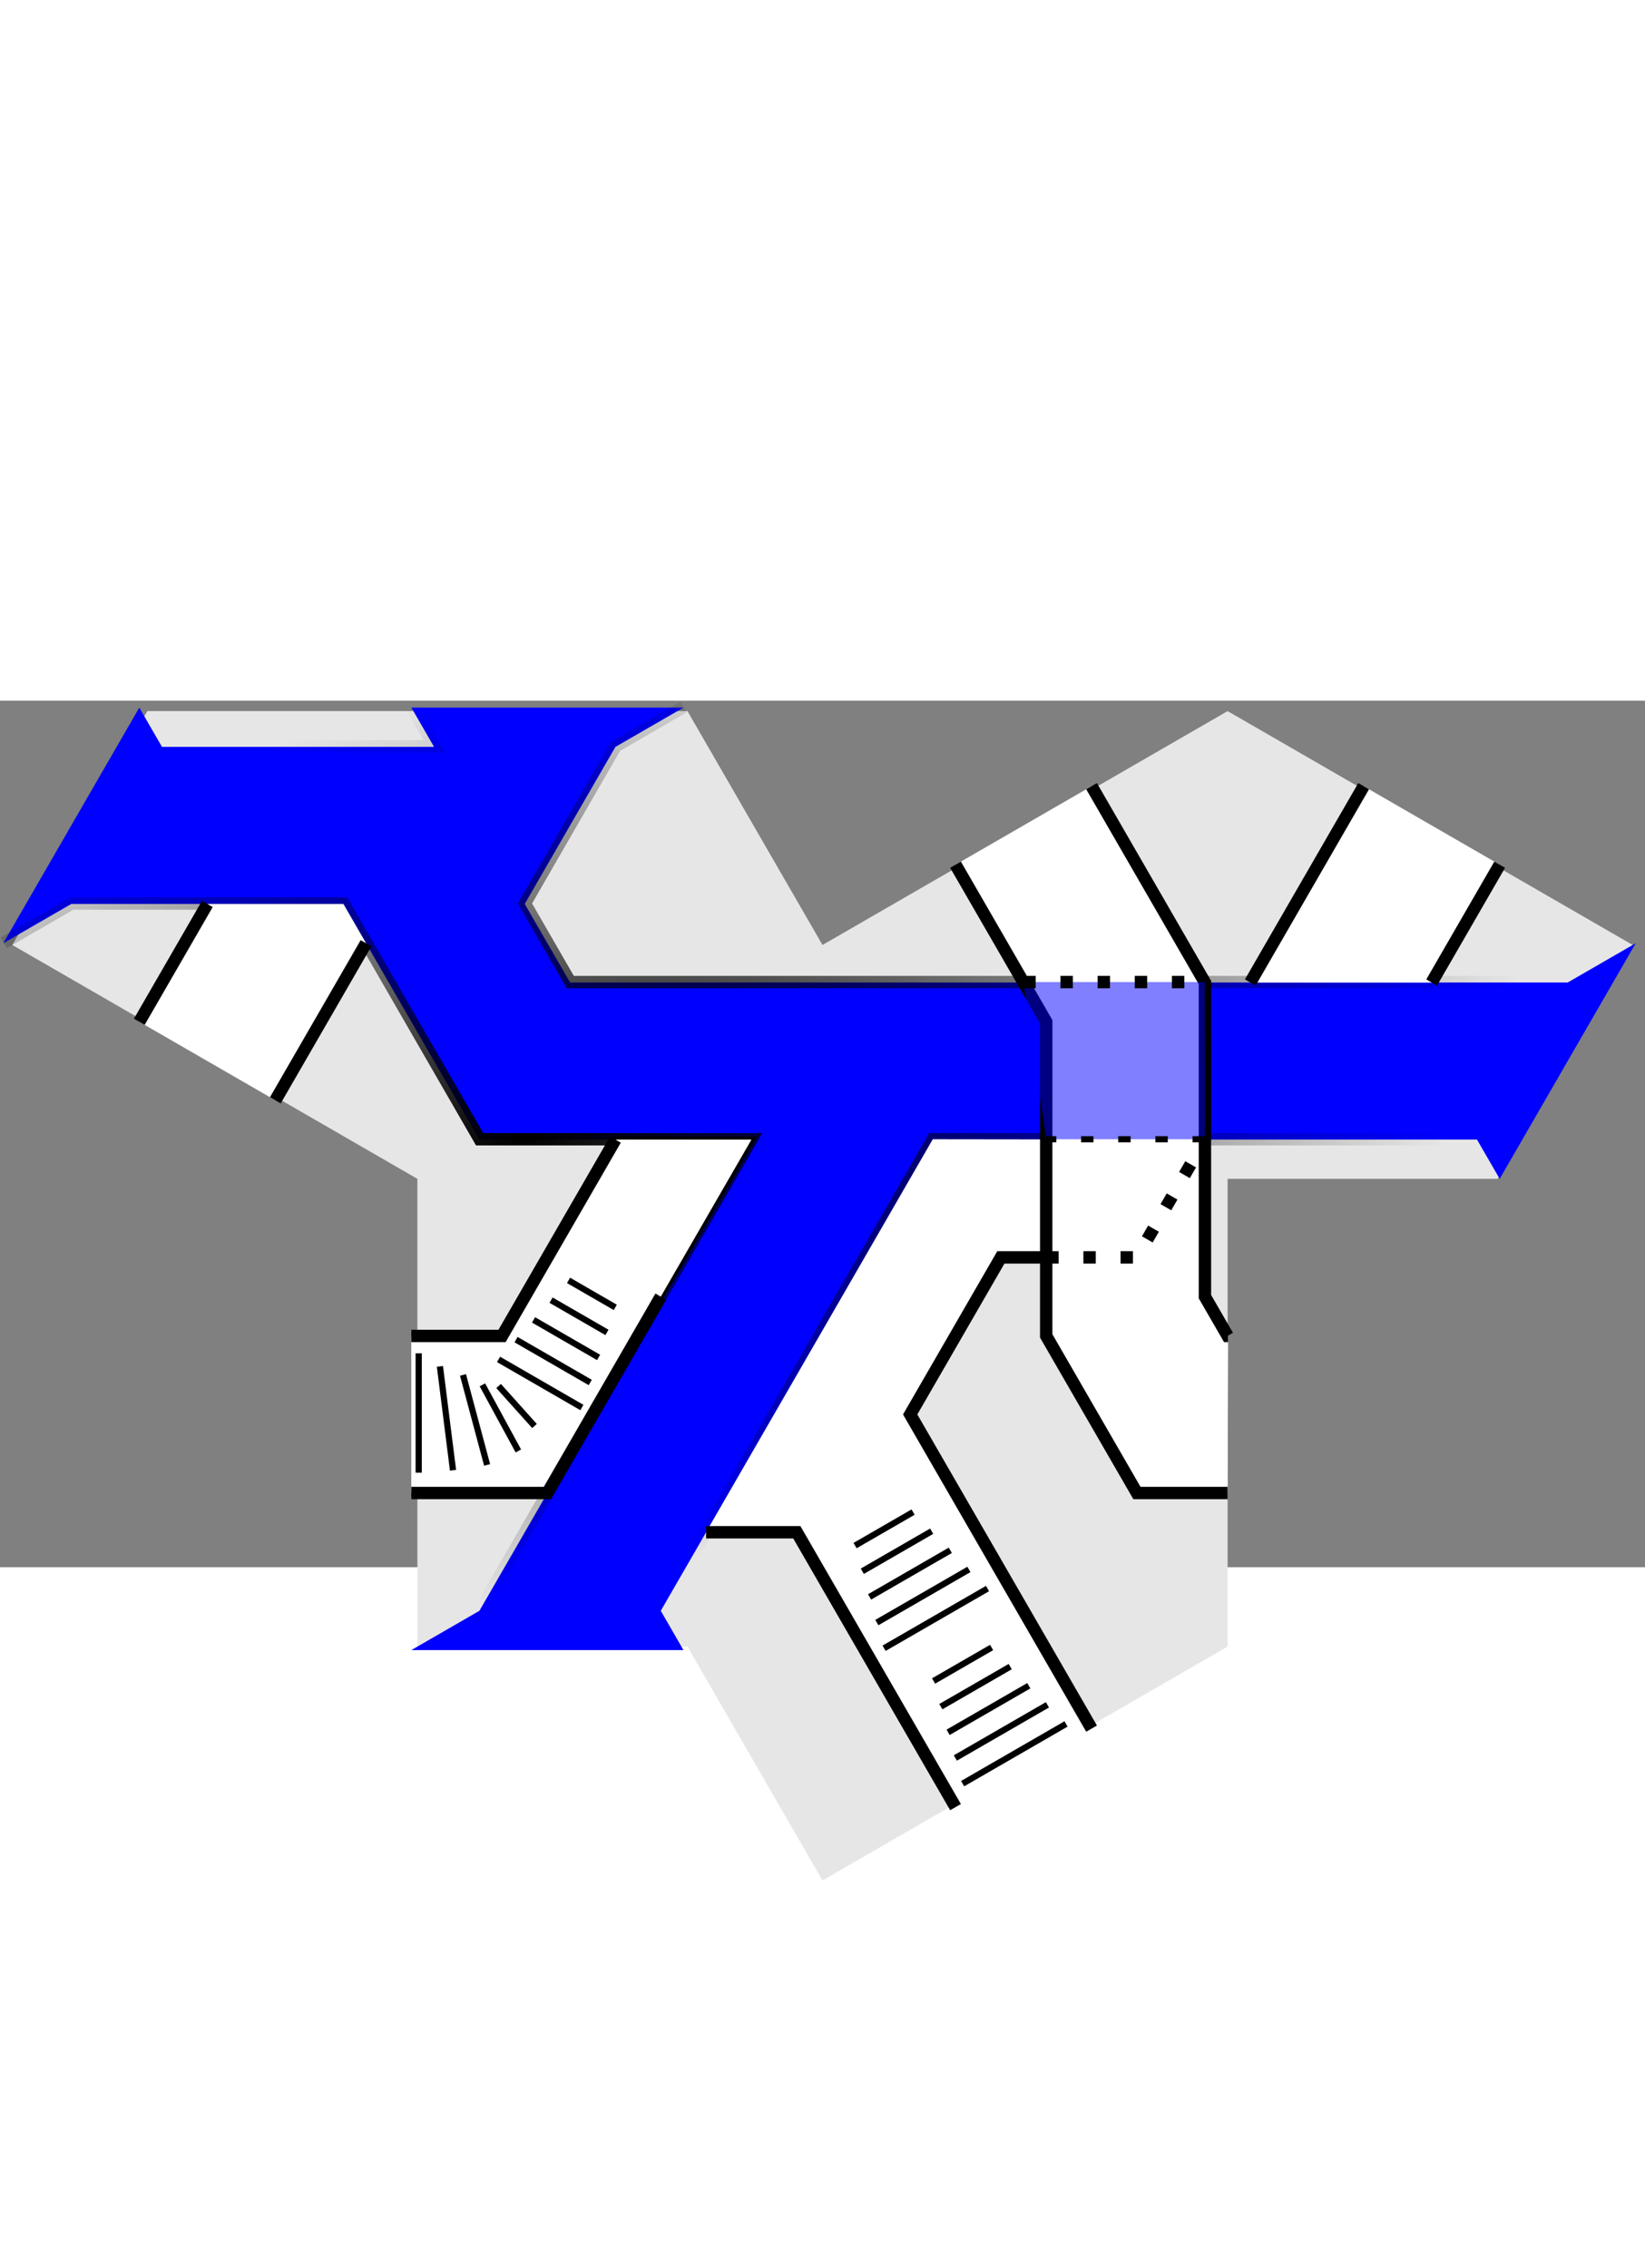 <?xml version="1.0" encoding="UTF-8" standalone="no"?>
<!-- Created with Inkscape (http://www.inkscape.org/) -->

<svg
   width="132.825mm"
   height="183.132mm"
   viewBox="-46.366 -53.116 182.732 96.257"
   version="1.1"
   id="svg5"
   inkscape:version="1.1.2 (0a00cf5339, 2022-02-04)"
   sodipodi:docname="elit1.svg"
   xmlns:inkscape="http://www.inkscape.org/namespaces/inkscape"
   xmlns:sodipodi="http://sodipodi.sourceforge.net/DTD/sodipodi-0.dtd"
   xmlns:xlink="http://www.w3.org/1999/xlink"
   xmlns="http://www.w3.org/2000/svg"
   xmlns:svg="http://www.w3.org/2000/svg">
  <rect x="-46.366" y="-53.116" width="182.732" height="96.257" fill="#808080" stroke="none"/>
  <sodipodi:namedview
     id="namedview7"
     pagecolor="#ffffff"
     bordercolor="#666666"
     borderopacity="1.0"
     inkscape:pageshadow="2"
     inkscape:pageopacity="0.0"
     inkscape:pagecheckerboard="0"
     inkscape:document-units="mm"
     showgrid="true"
     inkscape:snap-bbox="true"
     inkscape:snap-center="false"
     fit-margin-top="0.2"
     lock-margins="true"
     fit-margin-left="0.2"
     fit-margin-right="0.2"
     fit-margin-bottom="0.2"
     inkscape:zoom="1"
     inkscape:cx="225.5"
     inkscape:cy="309.5"
     inkscape:window-width="1850"
     inkscape:window-height="1016"
     inkscape:window-x="1990"
     inkscape:window-y="27"
     inkscape:window-maximized="1"
     inkscape:current-layer="g443"
     inkscape:snap-page="true"
     inkscape:bbox-nodes="false"
     inkscape:snap-global="false">
    <inkscape:grid
       type="axonomgrid"
       id="grid826"
       empcolor="#03ff92"
       empopacity="0.251"
       empspacing="6"
       spacingy="3.333"
       originx="136.366"
       originy="50.034"
       gridanglex="60"
       gridanglez="60" />
  </sodipodi:namedview>
  <defs
     id="defs2">
    <linearGradient
       inkscape:collect="always"
       id="linearGradient935">
      <stop
         style="stop-color:#000000;stop-opacity:1;"
         offset="0"
         id="stop931" />
      <stop
         style="stop-color:#000000;stop-opacity:0;"
         offset="1"
         id="stop933" />
    </linearGradient>
    <radialGradient
       inkscape:collect="always"
       xlink:href="#linearGradient935"
       id="radialGradient937"
       cx="54.456"
       cy="2.869"
       fx="54.456"
       fy="2.869"
       r="52.977"
       gradientTransform="matrix(0.912,0.214,-0.488,2.08,60.038,30.461)"
       gradientUnits="userSpaceOnUse" />
  </defs>
  <g
     inkscape:label="Layer 1"
     inkscape:groupmode="layer"
     id="layer1"
     transform="translate(-24.415,76.566)">
    <g
       id="g1594"
       inkscape:transform-center-x="-38.971142"
       inkscape:transform-center-y="-44.999997">
      <g
         id="g443"
         transform="matrix(0,-1,-1,0,84.415,27.357)"
         inkscape:transform-center-x="2.3241212"
         inkscape:transform-center-y="12.990389">
        <path
           style="opacity:1;fill:#e6e6e6;stroke:none;stroke-width:2;stroke-opacity:1;stop-color:#000000"
           d="M 103.923,60 129.904,105 155.885,90 V 30 l -25.981,-15 25.981,-45 -25.981,-45 -25.981,15 V -30 H 51.962 L 25.981,15 51.962,30 v 30 z"
           id="border"
           sodipodi:nodetypes="cccccccccccccc" />
        <g
           id="dungeon">
          <path
             id="path13898"
             style="fill:#0000ff;fill-opacity:1;stroke:none;stroke-width:1.376;stop-color:#000000"
             d="m 103.924,-60.223 4.362,2.519 V 2.742 L 55.938,32.965 51.576,30.446 v 30.223 l 4.362,-7.556 52.348,-30.223 v 30.223 l 26.174,15.111 v 30.223 l -4.362,7.556 26.174,-15.111 -4.362,-2.519 V 58.15 l 4.362,2.519 V 30.446 l -4.362,7.556 -17.449,10.074 -8.725,-5.037 V -67.779 l 4.362,-7.556 -26.174,15.111"
             sodipodi:nodetypes="ccccccccccccccccccccccc" />
          <path
             id="path2230"
             style="fill:none;stroke:#000000;stroke-width:3.78;stop-color:#000000"
             d="M 167.058 335.809 L 167.059 335.81 "
             transform="matrix(0,-0.364,-0.364,0,234.882,106.366)" />
          <path
             id="path2106"
             style="fill:none;stroke:url(#radialGradient937);stroke-width:1.376;stop-color:#000000;fill-opacity:1"
             d="m 103.957,-60.175 4.365,2.517 V 2.75 L 55.941,32.953 51.576,30.436 m 0,30.204 4.365,-7.551 52.381,-30.204 v 30.204 l 26.191,15.102 v 30.204 l -4.365,7.551 m 26.191,-15.102 -4.365,-2.517 V 58.123 l 4.365,2.517 m 0,-30.204 -4.365,7.551 -17.46,10.068 -8.73,-5.034 V -67.726 l 4.365,-7.551"
             sodipodi:nodetypes="cccccccccccccccccccccc" />
          <path
             id="path8780"
             style="fill:#ffffff;stroke:none;stroke-width:1.376;stop-color:#000000"
             d="m 34.127,0.223 30.536,17.63 2e-5,10.074 43.66,-25.178 -0.037,-30.231 -13.087,7.556 V -4.814 L 77.75,5.26 42.851,-14.889"
             sodipodi:nodetypes="ccccccccc" />
          <path
             id="path3237"
             style="fill:none;stroke:#000000;stroke-width:1.376;stop-color:#000000"
             d="M 34.127,0.223 64.663,17.853 V 27.927 M 42.851,-14.889 77.75,5.26 95.199,-4.814 V -19.926 l 13.087,-7.556" />
          <path
             id="path3245"
             style="fill:#ffffff;stroke:none;stroke-width:1.376;stop-color:#000000"
             d="m 69.025,-30 v 10.074 l 17.449,10.074 H 121.373 L 138.822,0.223 147.547,-14.889 125.735,-27.481 H 108.286 90.837 l -4.362,-2.519 v 0 -0.057"
             sodipodi:nodetypes="cccccccccccc" />
          <path
             id="path8372"
             style="fill:none;stroke:#000000;stroke-width:1.376;stop-color:#000000"
             d="M 138.822,0.223 121.373,-9.851 H 86.474 L 69.025,-19.926 V -30 M 147.547,-14.889 125.735,-27.481 H 108.286 90.837 l -4.362,-2.519 v 0 -0.057" />
          <path
             id="path9455"
             style="fill:#0000ff;fill-opacity:0.5;stroke:none;stroke-width:3.78;stroke-miterlimit:4;stroke-dasharray:3.78, 7.559;stroke-dashoffset:0;stop-color:#000000"
             transform="matrix(0,-0.364,-0.364,0,234.882,106.366)"
             d="m 312.287,299.724 h 55.351 l 0.077,47.968 h -48.434"
             sodipodi:nodetypes="cccc" />
          <path
             id="path14227"
             style="fill:none;stroke:#000000;stroke-width:3.78;stop-color:#000000;stroke-miterlimit:4;stroke-dasharray:3.78,7.559;stroke-dashoffset:0"
             d="M 319.282 383.746 L 346.957 383.746 L 367.715 347.793 "
             transform="matrix(0,-0.364,-0.364,0,234.882,106.366)" />
          <path
             style="fill:none;fill-opacity:0.5;stroke:#000000;stroke-width:1.89;stroke-miterlimit:4;stroke-dasharray:3.78, 7.559;stroke-dashoffset:0;stop-color:#000000"
             d="M 367.715,347.692 H 319.281"
             transform="matrix(0,-0.364,-0.364,0,234.882,106.366)"
             id="path14505" />
          <path
             style="fill:none;fill-opacity:0.5;stroke:#000000;stroke-width:3.78;stroke-miterlimit:4;stroke-dasharray:3.78, 7.559;stroke-dashoffset:0;stop-color:#000000"
             d="m 312.287,299.724 h 55.351"
             transform="matrix(0,-0.364,-0.364,0,234.882,106.366)"
             id="path14408" />
        </g>
        <path
           style="fill:#ffffff;stroke:none;stroke-width:0.688;stop-color:#000000"
           d="M 147.547,-45.112 125.735,-32.519 v -20.149 l 13.087,-7.556"
           id="path7408" />
        <path
           style="fill:#ffffff;stroke:none;stroke-width:0.688;stop-color:#000000"
           d="m 112.648,75.78 17.449,-10.074 4.362,2.519 v 15.111 l -13.087,7.556"
           id="path7640" />
        <path
           style="fill:#ffffff;stroke:#000000;stroke-width:0.688;stop-color:#000000"
           d="M 86.474,60.669 V 50.595 L 108.286,38.002 V 22.89 L 69.025,45.557 v 15.111"
           id="path7642" />
        <path
           style="fill:none;stroke:#000000;stroke-width:1.376;stop-color:#000000"
           d="m 112.648,75.78 17.449,-10.074 m 4.362,17.63 -13.087,7.556"
           id="path7742"
           sodipodi:nodetypes="cccc" />
        <path
           style="fill:none;stroke:#000000;stroke-width:1.376;stop-color:#000000"
           d="M 147.547,-45.112 125.735,-32.519 m 0,-20.149 13.087,-7.556"
           id="path8160"
           sodipodi:nodetypes="cccc" />
        <path
           style="fill:#ffffff;stroke:none;stroke-width:0.688;stop-color:#000000"
           d="M 86.474,60.669 V 50.595 L 108.286,38.002 V 22.89 L 69.025,45.557 v 15.111"
           id="path14700" />
        <path
           style="fill:none;stroke:#000000;stroke-width:1.376;stop-color:#000000"
           d="M 86.474,60.669 V 50.595 L 108.286,38.002 M 69.025,60.669 V 45.557 L 90.837,32.965"
           id="path14702"
           sodipodi:nodetypes="cccccc" />
        <rect
           style="fill:none;fill-opacity:0.5;stroke:none;stroke-width:1.376;stroke-miterlimit:4;stroke-dasharray:1.376, 2.751;stroke-dashoffset:0;stop-color:#000000"
           id="rect15114"
           width="10.074"
           height="17.449"
           x="-60.669"
           y="-86.474"
           transform="matrix(0,-1,-1,0,0,0)" />
        <path
           id="path4909"
           style="fill:none;stroke:#000000;stroke-width:0.688;stop-color:#000000"
           d="M 36.736,-0.564 43.369,-12.052 m 2.123,2.067 -5.905,10.227 m 2.851,0.806 5.177,-8.966 m 2.123,2.067 -4.449,7.706 m 2.851,0.806 3.721,-6.445"
           sodipodi:nodetypes="cccccccccc" />
        <path
           id="path15306"
           style="fill:none;stroke:#000000;stroke-width:0.688;stop-color:#000000"
           d="M 84.546,59.857 H 71.28 m 0.273,-3.814 11.537,1.456 M 82.14,54.934 72.139,52.255 m 1.557,-3.47 7.342,3.994 m -0.129,-1.8 -4.443,-3.988"
           sodipodi:nodetypes="cccccccccc" />
        <path
           id="path15308"
           style="fill:none;stroke:#000000;stroke-width:0.688;stop-color:#000000"
           d="M 51.778,8.158 58.411,-3.33 M 60.534,-1.264 54.63,8.964 m 2.851,0.806 5.177,-8.966 m 2.123,2.067 -4.449,7.706 m 2.851,0.806 3.721,-6.445"
           sodipodi:nodetypes="cccccccccc" />
        <path
           id="path15310"
           style="fill:none;stroke:#000000;stroke-width:0.688;stop-color:#000000"
           d="m 83.866,50.985 -5.344,-9.256 m 2.781,-0.928 4.758,8.24 m 2.194,-1.944 -4.171,-7.224 m 2.781,-0.928 3.584,6.208 m 2.194,-1.944 -2.998,-5.192"
           sodipodi:nodetypes="cccccccccc" />
      </g>
    </g>
  </g>
</svg>
